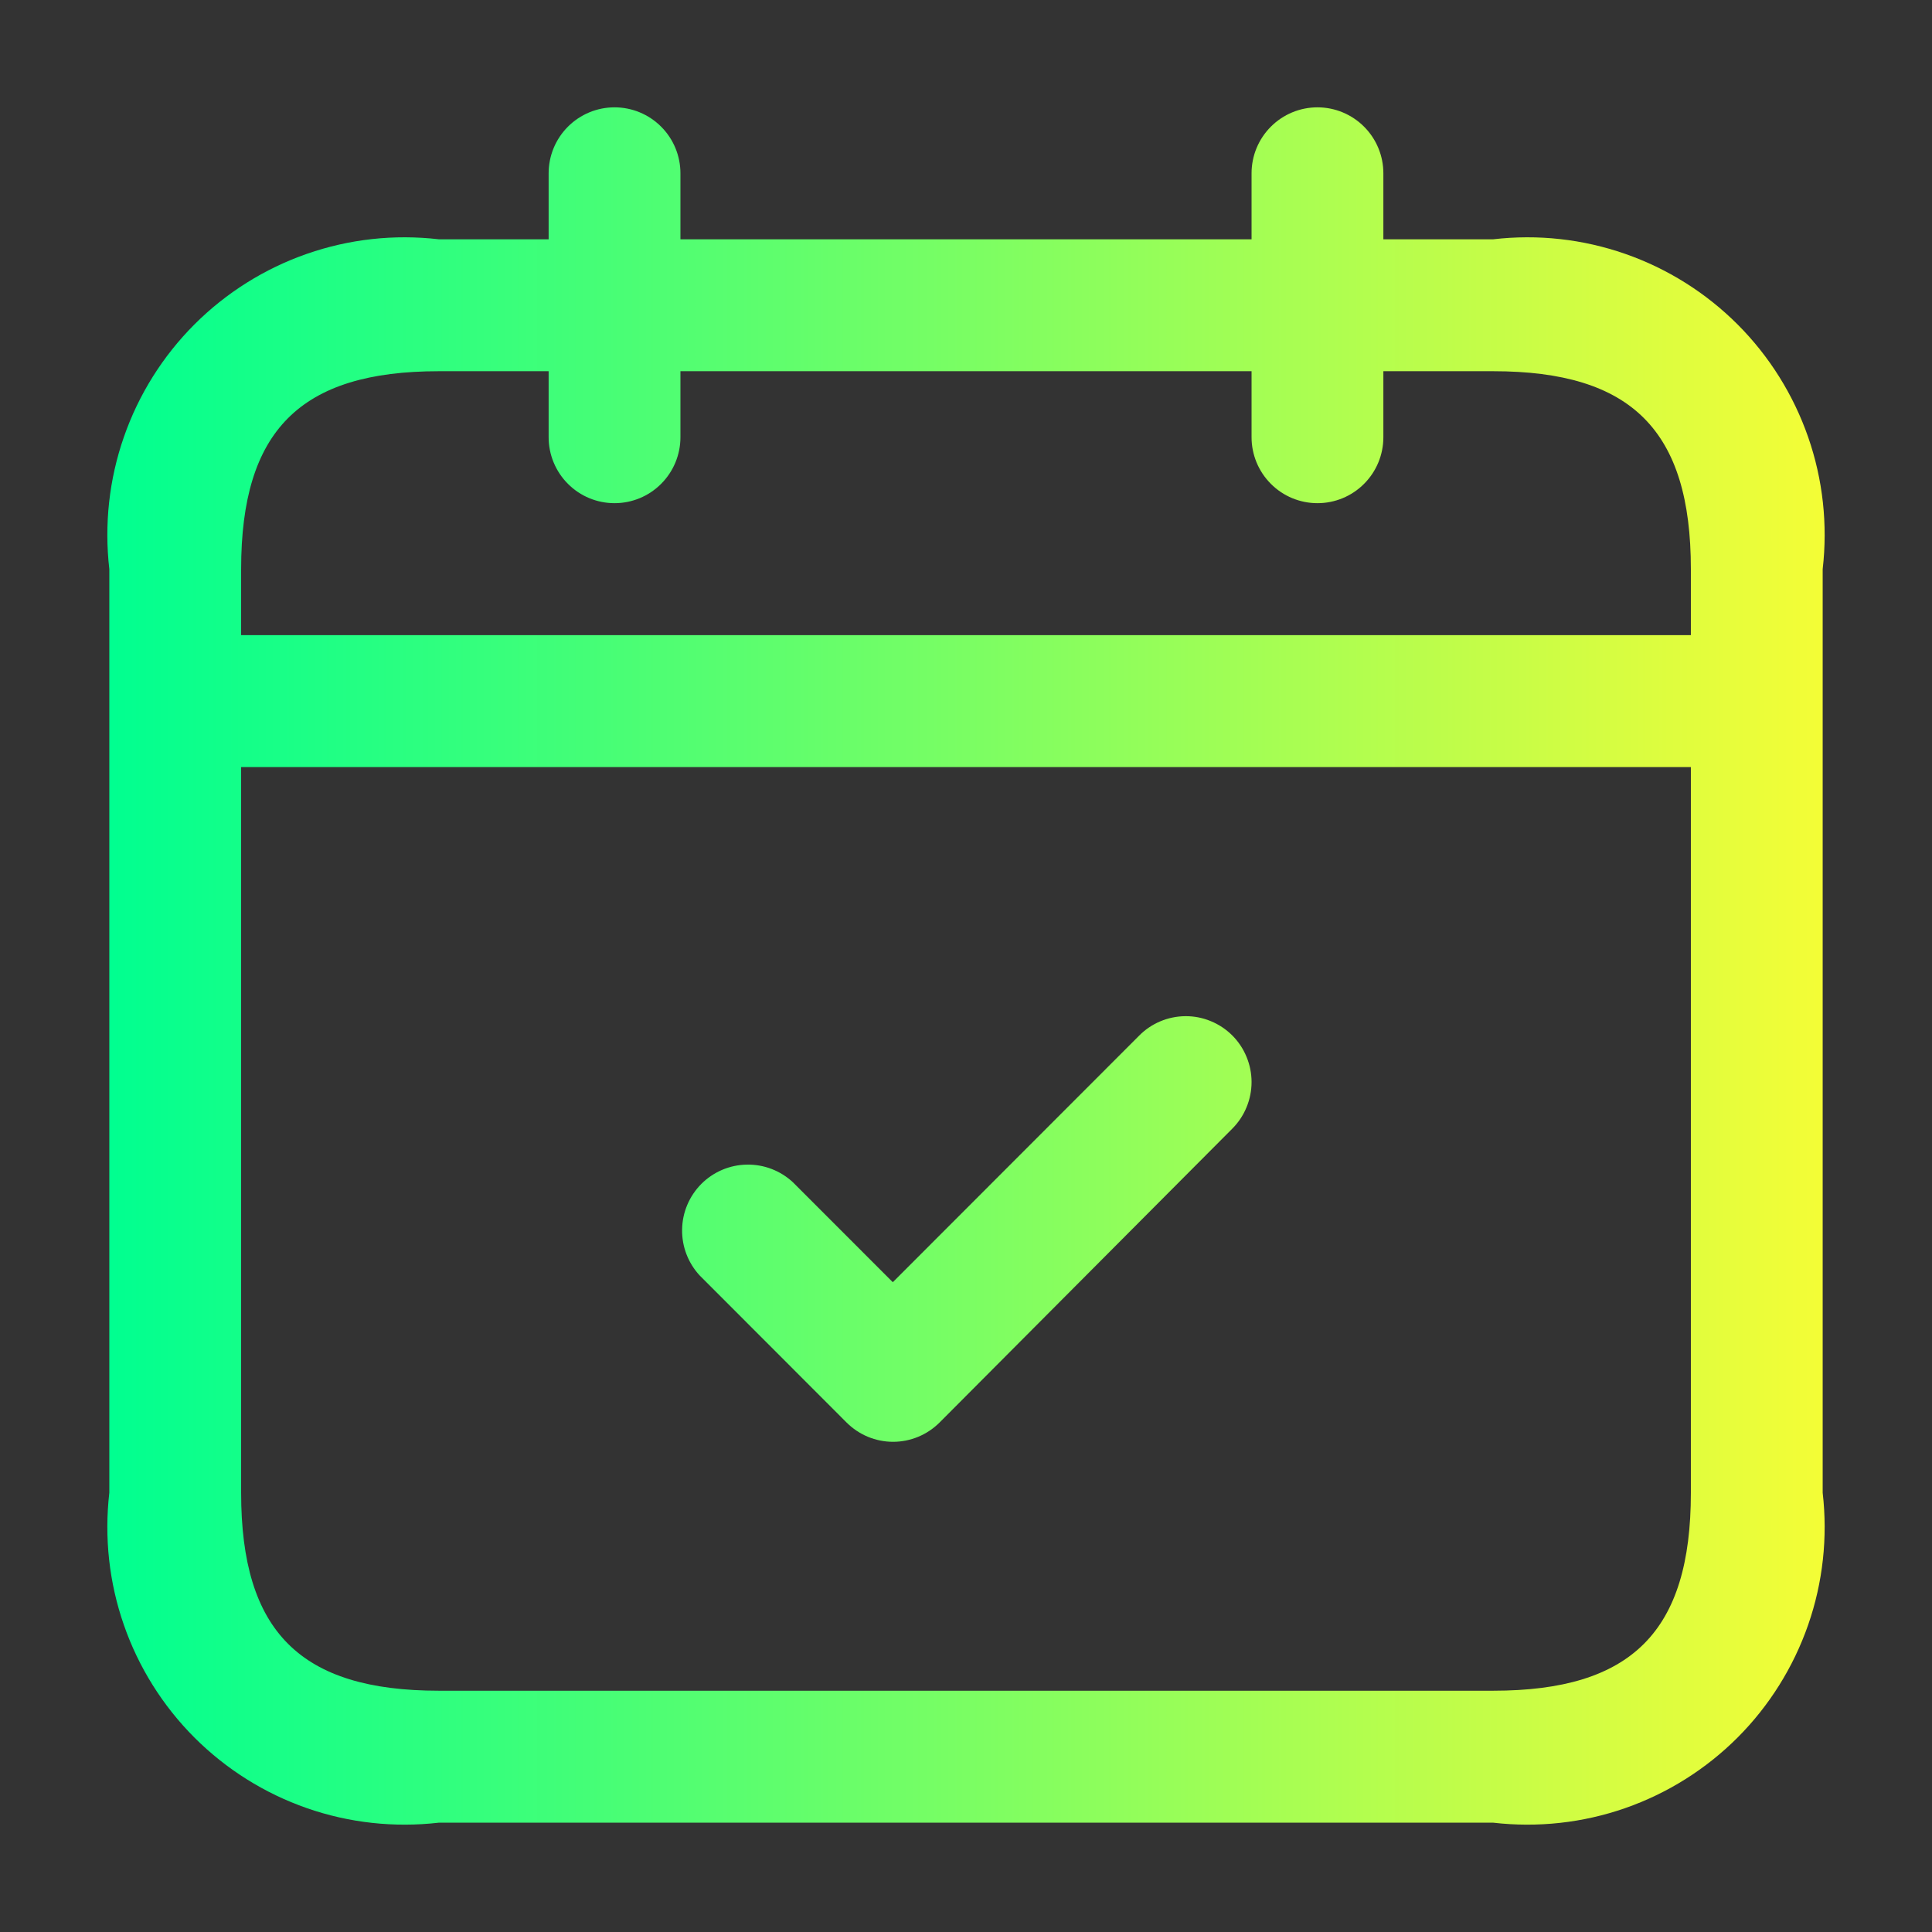 <svg width="36" height="36" viewBox="0 0 36 36" fill="none" xmlns="http://www.w3.org/2000/svg">
<rect x="0" y="0" width="36" height="36" fill="#333333" stroke="none"/>
<path d="M27.823 4.459H25.777V3.229C25.777 2.903 25.648 2.591 25.417 2.36C25.187 2.13 24.875 2 24.549 2C24.223 2 23.911 2.13 23.681 2.36C23.45 2.591 23.321 2.903 23.321 3.229V4.459H12.679V3.229C12.679 2.903 12.55 2.591 12.319 2.36C12.089 2.13 11.777 2 11.451 2C11.125 2 10.813 2.13 10.583 2.36C10.352 2.591 10.223 2.903 10.223 3.229V4.459H8.177C7.347 4.362 6.506 4.455 5.718 4.73C4.929 5.005 4.213 5.455 3.622 6.046C3.032 6.637 2.582 7.354 2.308 8.144C2.033 8.933 1.941 9.775 2.037 10.605V27.816C1.941 28.647 2.033 29.488 2.308 30.278C2.582 31.067 3.032 31.785 3.622 32.376C4.213 32.967 4.929 33.417 5.718 33.692C6.506 33.967 7.347 34.059 8.177 33.963H27.823C28.653 34.059 29.494 33.967 30.282 33.692C31.071 33.417 31.787 32.967 32.378 32.376C32.968 31.785 33.417 31.067 33.692 30.278C33.967 29.488 34.059 28.647 33.963 27.816V10.605C34.059 9.775 33.967 8.933 33.692 8.144C33.417 7.354 32.968 6.637 32.378 6.046C31.787 5.455 31.071 5.005 30.282 4.73C29.494 4.455 28.653 4.362 27.823 4.459ZM8.177 6.917H10.223V8.147C10.223 8.473 10.352 8.785 10.583 9.016C10.813 9.247 11.125 9.376 11.451 9.376C11.777 9.376 12.089 9.247 12.319 9.016C12.55 8.785 12.679 8.473 12.679 8.147V6.917H23.321V8.147C23.321 8.473 23.45 8.785 23.681 9.016C23.911 9.247 24.223 9.376 24.549 9.376C24.875 9.376 25.187 9.247 25.417 9.016C25.648 8.785 25.777 8.473 25.777 8.147V6.917H27.823C30.405 6.917 31.507 8.021 31.507 10.605V11.835H4.493V10.605C4.493 8.021 5.595 6.917 8.177 6.917ZM27.823 31.504H8.177C5.595 31.504 4.493 30.401 4.493 27.816V14.293H31.507V27.816C31.507 30.401 30.405 31.504 27.823 31.504ZM22.961 19.293C23.075 19.407 23.166 19.543 23.227 19.692C23.289 19.841 23.321 20.001 23.321 20.162C23.321 20.324 23.289 20.484 23.227 20.633C23.166 20.782 23.075 20.918 22.961 21.032L17.509 26.505C17.395 26.619 17.26 26.71 17.111 26.772C16.962 26.834 16.802 26.866 16.641 26.866C16.48 26.866 16.32 26.834 16.171 26.772C16.022 26.71 15.887 26.619 15.773 26.505L13.039 23.768C12.822 23.535 12.704 23.226 12.71 22.908C12.715 22.59 12.844 22.286 13.069 22.06C13.294 21.835 13.598 21.706 13.916 21.701C14.234 21.695 14.542 21.813 14.775 22.03L16.636 23.892L21.221 19.303C21.334 19.187 21.469 19.095 21.618 19.032C21.767 18.969 21.927 18.936 22.089 18.935C22.25 18.934 22.411 18.965 22.56 19.027C22.71 19.088 22.846 19.179 22.961 19.293Z" fill="url(#paint0_linear_2062_5654)"/>
<defs>
<linearGradient id="paint0_linear_2062_5654" x1="2" y1="18" x2="34" y2="18" gradientUnits="userSpaceOnUse">
<stop stop-color="#00FF90"/>
<stop offset="1" stop-color="#F4FD36"/>
</linearGradient>
</defs>
</svg>
